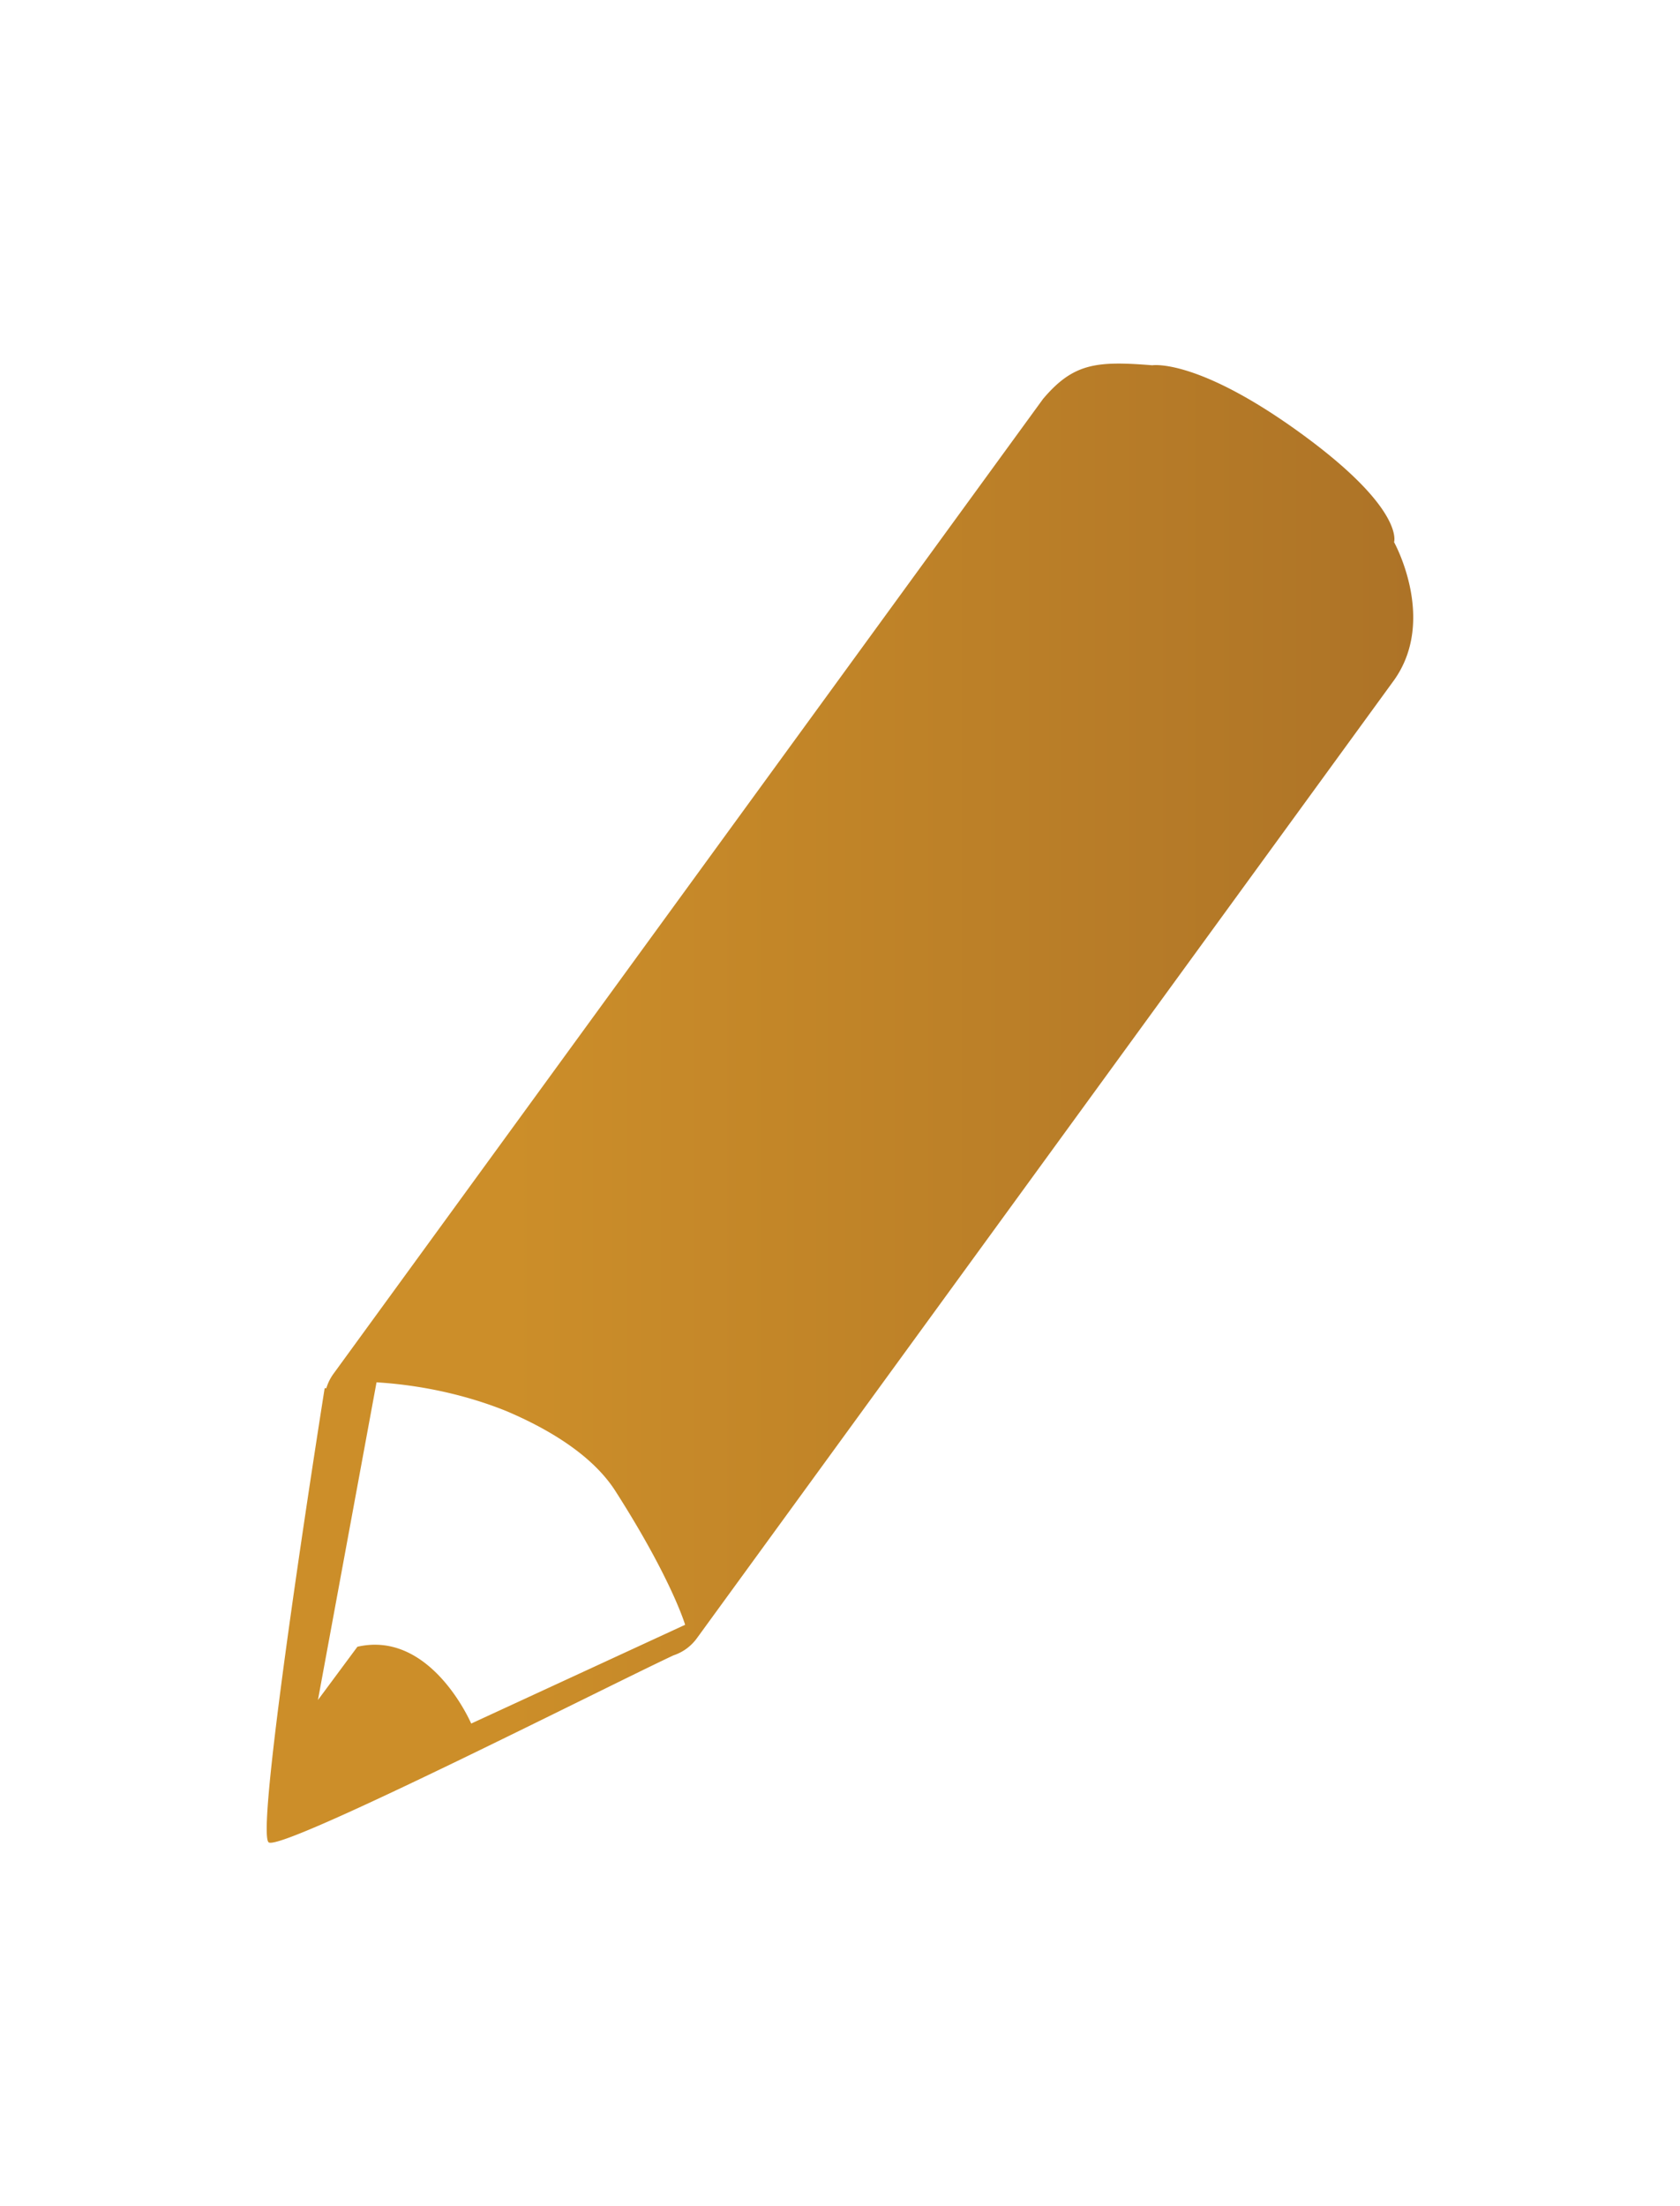 <svg xmlns="http://www.w3.org/2000/svg" width="16" height="21" viewBox="0 -2.5 16 21"><linearGradient id="a" gradientUnits="userSpaceOnUse" x1="17578.785" y1="-25584.975" x2="17920.019" y2="-25584.975" gradientTransform="matrix(.032 0 0 -.032 -559.98 -810.72)"><stop offset=".212" stop-color="#cc8e29"/><stop offset="1" stop-color="#ad7327"/></linearGradient><path fill="url(#a)" d="M13.277 2.66s.104-.314-.885-1.033c-.99-.72-1.418-.65-1.418-.65-.533-.043-.752-.02-1.04.32l-6.756 9.277a.453.453 0 0 0-.07.14h-.016s-.672 4.226-.533 4.323c.124.09 3.207-1.477 3.855-1.78a.45.45 0 0 0 .223-.163l6.64-9.12c.41-.577 0-1.313 0-1.313zm-8.79 11.245s-.382-.89-1.083-.73l-.376.507.558-3.024c.55.034.98.17 1.237.274.363.154.81.402 1.04.764.535.837.662 1.27.662 1.27l-2.037.94z"/></svg>